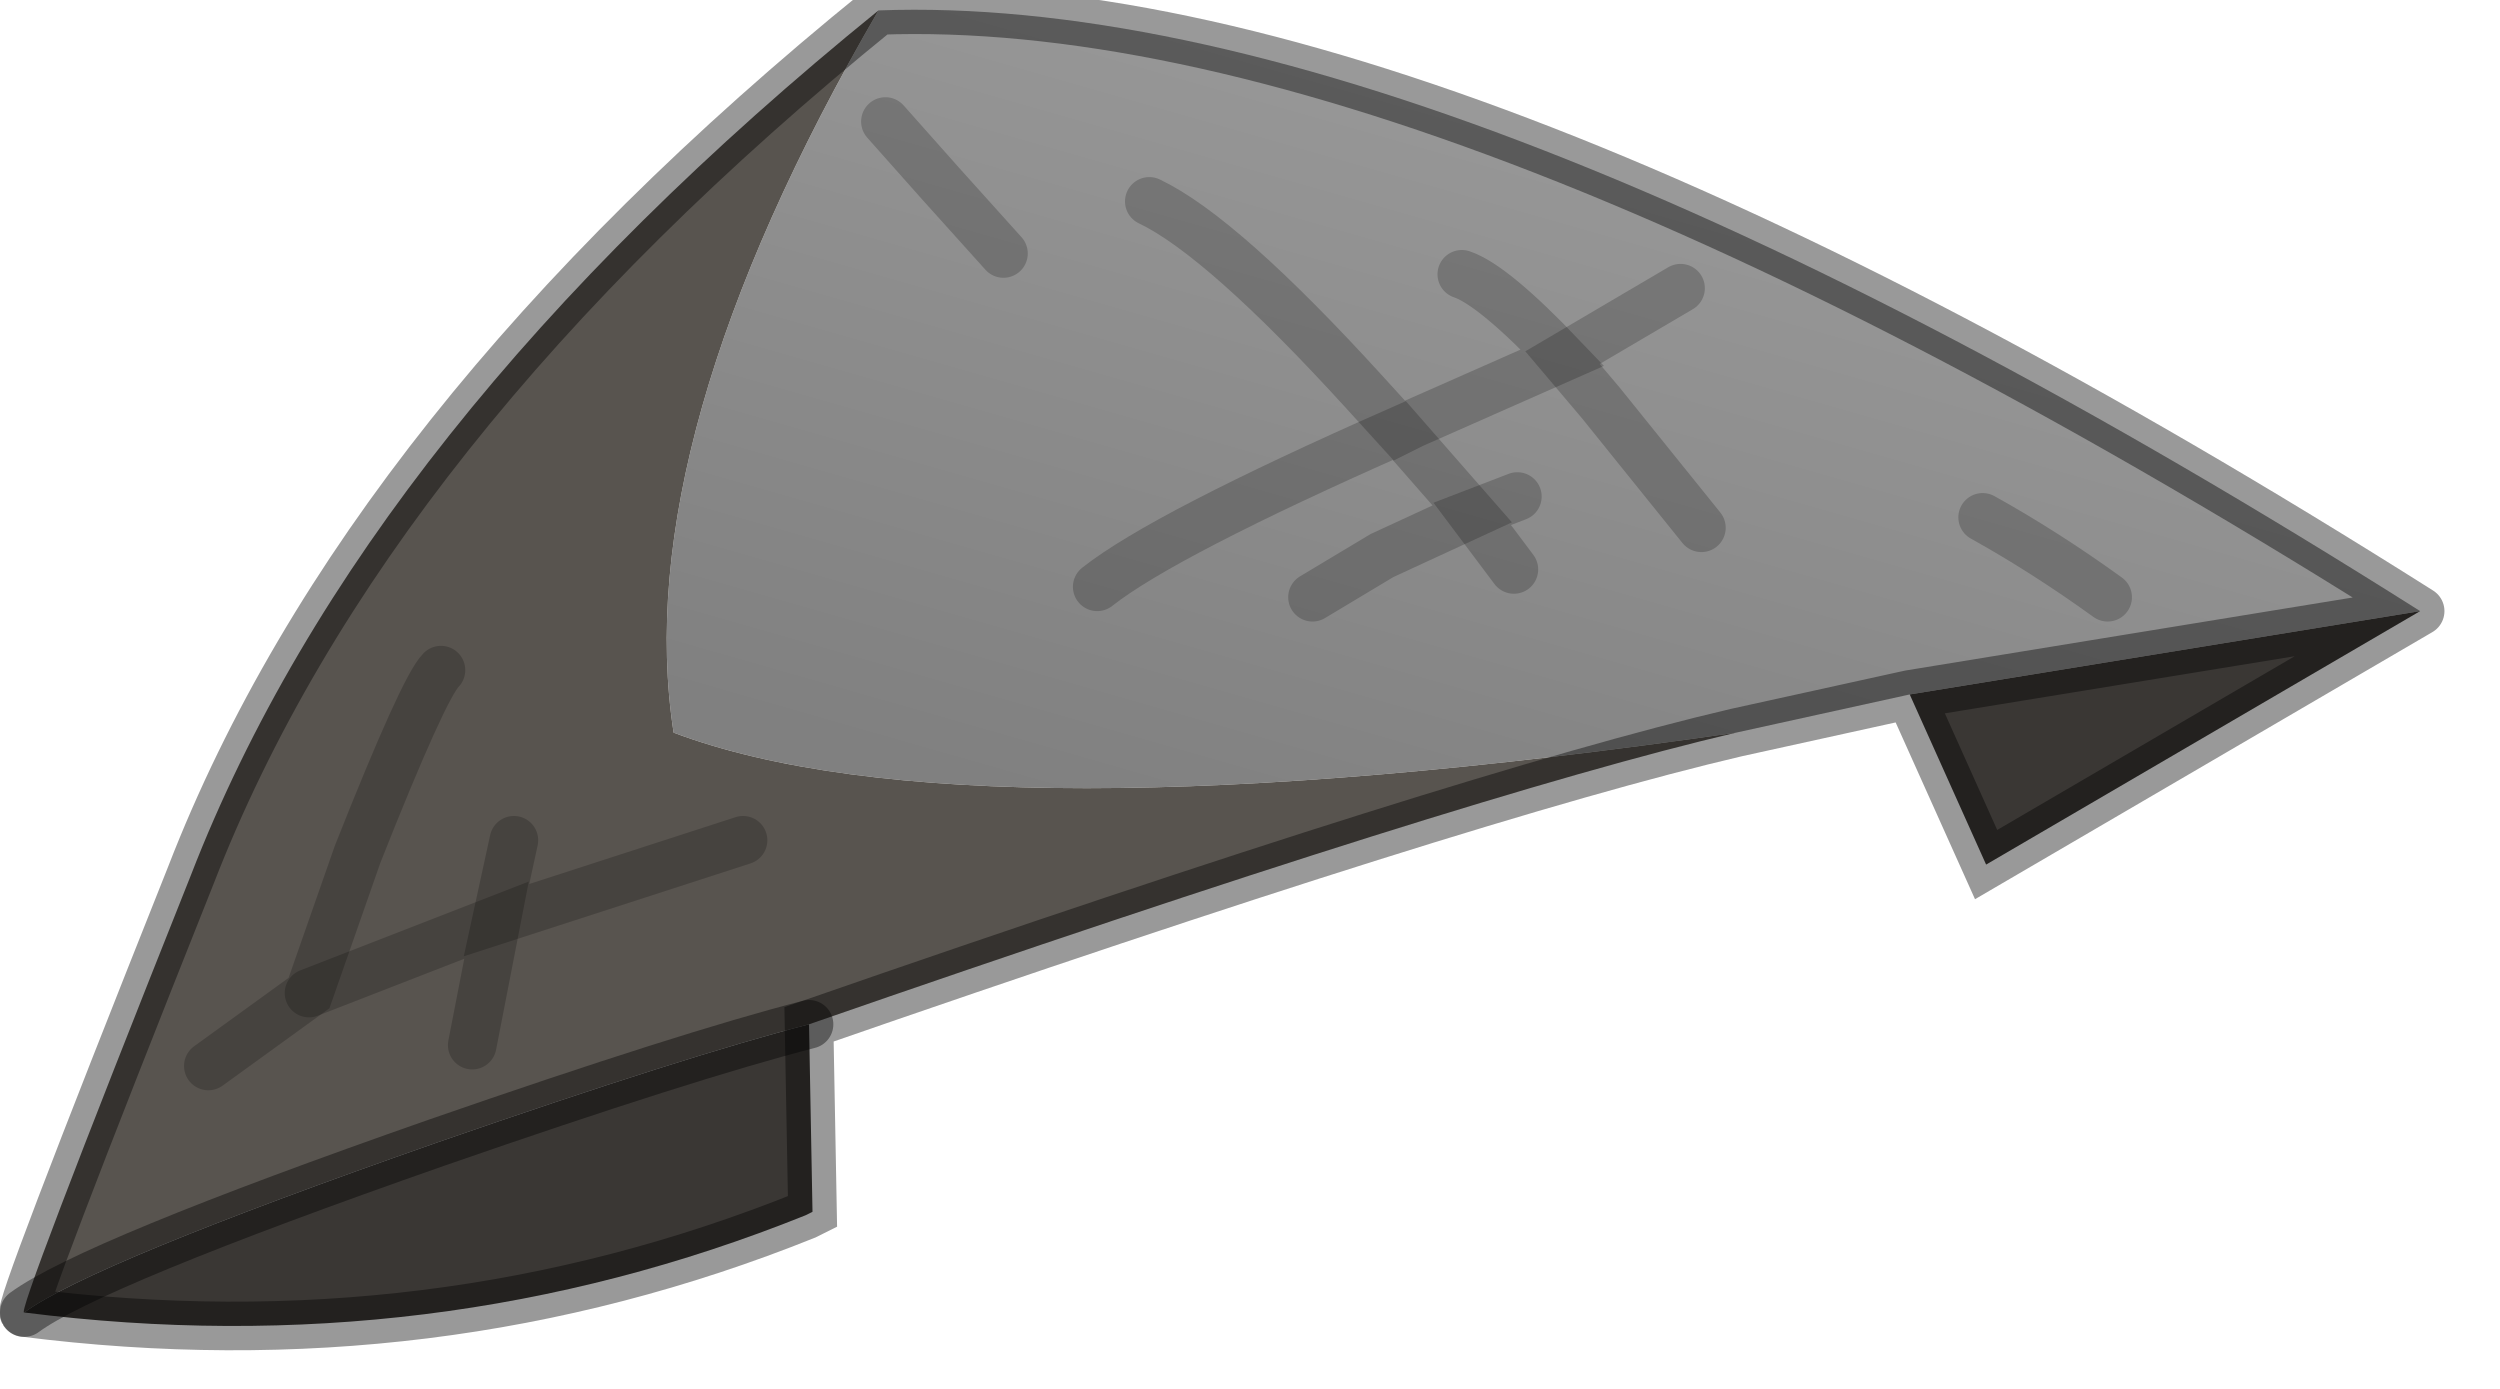 <?xml version="1.0" encoding="utf-8"?>
<svg version="1.1" id="Layer_1"
xmlns="http://www.w3.org/2000/svg"
xmlns:xlink="http://www.w3.org/1999/xlink"
width="36px" height="20px"
xml:space="preserve">
<g id="PathID_3345" transform="matrix(1, 0, 0, 1, 0.35, 0.15)">
<linearGradient
id="LinearGradID_1086" gradientUnits="userSpaceOnUse" gradientTransform="matrix(-0.003, 0.01, -0.007, -0.002, 22.35, 4.65)" spreadMethod ="pad" x1="-819.2" y1="0" x2="819.2" y2="0" >
<stop  offset="0" style="stop-color:#A3A3A3;stop-opacity:1" />
<stop  offset="1" style="stop-color:#808080;stop-opacity:1" />
</linearGradient>
<path style="fill:url(#LinearGradID_1086) " d="M24.15 7.45L22.7 5.65L22.15 5L23.85 4L22.15 5L22.7 5.65L24.15 7.45M20.7 3.8Q21.15 3.95 22.15 5L20 5.95L19.8 6.05L19.3 5.5Q17.25 3.25 16.2 2.75Q17.25 3.25 19.3 5.5L19.8 6.05L20 5.95L22.15 5Q21.15 3.95 20.7 3.8M21.45 8.05L20.85 7.25L21.5 7L20.85 7.25L21.45 8.05M12.3 0Q20.35 -0.3 34.5 8.65L27.15 9.85L24.65 10.4Q13.6 12 9.35 10.4Q8.7 6.2 12.3 0M30 8.45Q29.1 7.8 28.2 7.3Q29.1 7.8 30 8.45M14.1 3.5L13.2 2.5L12.4 1.6L13.2 2.5L14.1 3.5M15.45 8.3Q16.4 7.55 19.8 6.05L20.85 7.25L19.55 7.85L18.55 8.45L19.55 7.85L20.85 7.25L19.8 6.05Q16.4 7.55 15.45 8.3" />
<path style="fill:#58544F;fill-opacity:1" d="M5.95 16.3Q0.95 18.05 0 18.75Q-0.15 18.85 2.4 12.45Q4.9 6 12.3 0Q8.7 6.2 9.35 10.4Q13.6 12 24.65 10.4Q20.8 11.3 11.3 14.6Q9.55 15.05 5.95 16.3M6 9.5Q5.75 9.75 4.8 12.15L4.1 14.15L2.65 15.2L4.1 14.15L4.8 12.15Q5.75 9.75 6 9.5M4.1 14.15L6.8 13.1L6.45 14.9L6.8 13.1L4.1 14.15M10.35 11.95L6.8 13.1L7.05 11.95L6.8 13.1L10.35 11.95" />
<path style="fill:#3A3734;fill-opacity:1" d="M34.5 8.65L28.25 12.3L27.15 9.85L34.5 8.65M11.3 14.6L11.35 17.3L11.25 17.35Q5.9 19.5 0 18.75Q0.95 18.05 5.95 16.3Q9.55 15.05 11.3 14.6" />
<path style="fill:none;stroke-width:0.7;stroke-linecap:round;stroke-linejoin:miter;stroke-miterlimit:5;stroke:#000000;stroke-opacity:0.2" d="M23.85 4L22.15 5L22.7 5.65L24.15 7.45" />
<path style="fill:none;stroke-width:0.7;stroke-linecap:round;stroke-linejoin:miter;stroke-miterlimit:5;stroke:#000000;stroke-opacity:0.2" d="M16.2 2.75Q17.25 3.25 19.3 5.5L19.8 6.05L20 5.95L22.15 5Q21.15 3.95 20.7 3.8" />
<path style="fill:none;stroke-width:0.7;stroke-linecap:round;stroke-linejoin:miter;stroke-miterlimit:5;stroke:#000000;stroke-opacity:0.2" d="M21.5 7L20.85 7.25L21.45 8.05" />
<path style="fill:none;stroke-width:0.7;stroke-linecap:round;stroke-linejoin:miter;stroke-miterlimit:5;stroke:#000000;stroke-opacity:0.4" d="M27.15 9.85L28.25 12.3L34.5 8.65L27.15 9.85L24.65 10.4Q20.8 11.3 11.3 14.6L11.35 17.3L11.25 17.35Q5.9 19.5 0 18.75Q-0.15 18.85 2.4 12.45Q4.9 6 12.3 0Q20.35 -0.3 34.5 8.65" />
<path style="fill:none;stroke-width:0.7;stroke-linecap:round;stroke-linejoin:miter;stroke-miterlimit:5;stroke:#000000;stroke-opacity:0.2" d="M28.2 7.3Q29.1 7.8 30 8.45" />
<path style="fill:none;stroke-width:0.7;stroke-linecap:round;stroke-linejoin:miter;stroke-miterlimit:5;stroke:#000000;stroke-opacity:0.2" d="M12.4 1.6L13.2 2.5L14.1 3.5" />
<path style="fill:none;stroke-width:0.7;stroke-linecap:round;stroke-linejoin:miter;stroke-miterlimit:5;stroke:#000000;stroke-opacity:0.2" d="M18.55 8.45L19.55 7.85L20.85 7.25L19.8 6.05Q16.4 7.55 15.45 8.3" />
<path style="fill:none;stroke-width:0.7;stroke-linecap:round;stroke-linejoin:miter;stroke-miterlimit:5;stroke:#000000;stroke-opacity:0.2" d="M2.65 15.2L4.1 14.15L4.8 12.15Q5.75 9.75 6 9.5" />
<path style="fill:none;stroke-width:0.7;stroke-linecap:round;stroke-linejoin:miter;stroke-miterlimit:5;stroke:#000000;stroke-opacity:0.4" d="M0 18.75Q0.95 18.05 5.95 16.3Q9.55 15.05 11.3 14.6" />
<path style="fill:none;stroke-width:0.7;stroke-linecap:round;stroke-linejoin:miter;stroke-miterlimit:5;stroke:#000000;stroke-opacity:0.2" d="M6.45 14.9L6.8 13.1L4.1 14.15" />
<path style="fill:none;stroke-width:0.7;stroke-linecap:round;stroke-linejoin:miter;stroke-miterlimit:5;stroke:#000000;stroke-opacity:0.2" d="M7.05 11.95L6.8 13.1L10.35 11.95" />
</g>
</svg>
